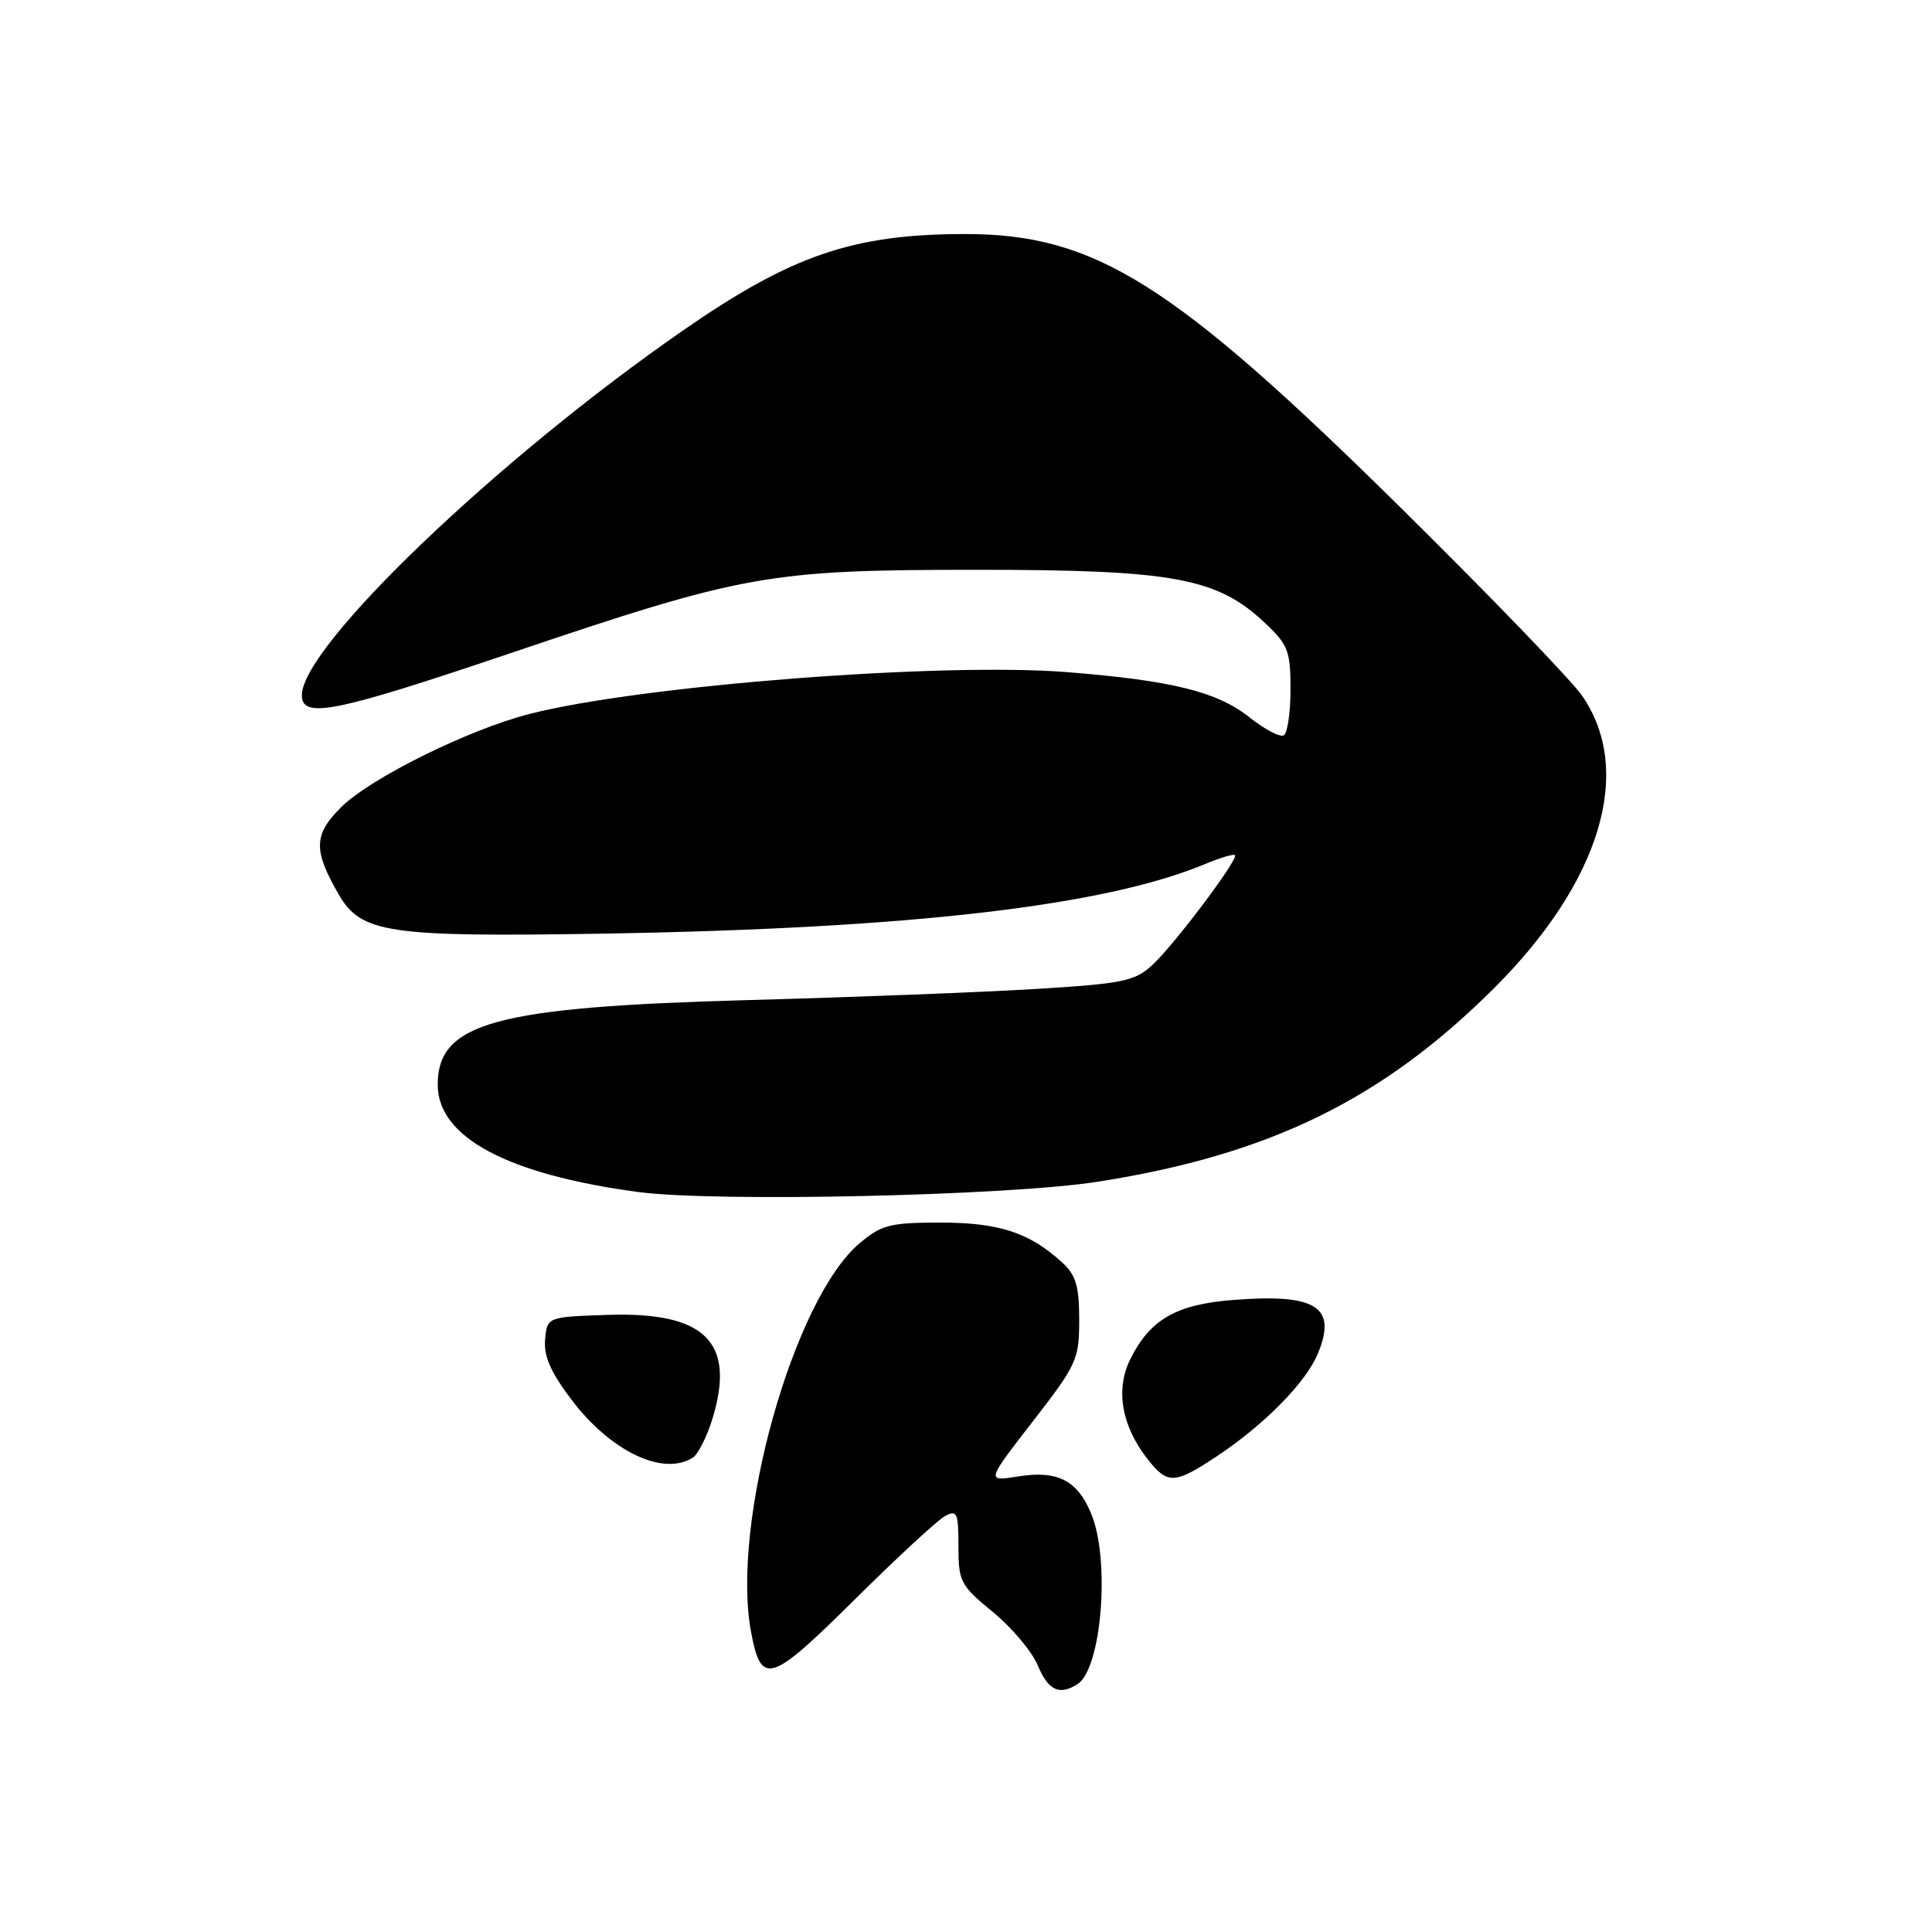 <?xml version="1.0" encoding="UTF-8" standalone="no"?>
<!DOCTYPE svg PUBLIC "-//W3C//DTD SVG 1.1//EN" "http://www.w3.org/Graphics/SVG/1.1/DTD/svg11.dtd" >
<svg xmlns="http://www.w3.org/2000/svg" xmlns:xlink="http://www.w3.org/1999/xlink" version="1.1" viewBox="0 0 256 256">
 <g >
 <path fill="currentColor"
d=" M 142.77 223.16 C 145.98 221.13 147.14 206.66 144.58 200.55 C 142.74 196.13 140.11 194.80 134.88 195.64 C 130.68 196.31 130.68 196.31 136.84 188.36 C 142.69 180.82 143.00 180.14 143.00 174.88 C 143.00 170.42 142.56 168.95 140.75 167.29 C 136.41 163.32 132.39 162.00 124.63 162.00 C 117.94 162.00 116.81 162.29 113.90 164.74 C 105.13 172.12 96.82 201.87 99.52 216.25 C 100.87 223.43 102.04 223.06 113.19 212.01 C 118.84 206.41 124.25 201.40 125.23 200.88 C 126.81 200.03 127.00 200.45 127.00 204.90 C 127.00 209.58 127.26 210.08 131.56 213.60 C 134.06 215.65 136.74 218.83 137.51 220.67 C 138.89 223.99 140.37 224.69 142.77 223.16 Z  M 161.15 193.02 C 167.48 188.83 173.00 183.24 174.61 179.39 C 177.22 173.14 174.42 171.37 163.29 172.26 C 155.82 172.86 152.38 174.85 149.77 180.10 C 147.77 184.12 148.61 188.97 152.09 193.38 C 154.70 196.70 155.65 196.67 161.15 193.02 Z  M 91.80 193.15 C 92.51 192.69 93.71 190.31 94.45 187.84 C 97.47 177.79 93.39 173.80 80.50 174.23 C 72.50 174.50 72.50 174.50 72.23 177.50 C 72.03 179.69 72.98 181.85 75.75 185.50 C 80.93 192.33 87.87 195.64 91.80 193.15 Z  M 145.50 156.58 C 168.26 153.00 183.25 145.66 198.09 130.82 C 212.12 116.78 216.51 102.11 209.63 92.18 C 208.19 90.11 197.45 78.97 185.76 67.43 C 155.36 37.43 145.09 30.98 127.77 31.01 C 113.00 31.04 104.88 33.82 90.50 43.79 C 65.97 60.78 40.00 85.63 40.00 92.11 C 40.00 95.30 44.32 94.43 67.55 86.58 C 98.68 76.06 101.75 75.51 129.50 75.50 C 155.48 75.50 161.28 76.57 167.61 82.54 C 170.68 85.43 171.00 86.27 171.00 91.31 C 171.00 94.37 170.60 97.13 170.12 97.43 C 169.63 97.73 167.59 96.66 165.57 95.06 C 161.30 91.66 155.35 90.18 141.50 89.07 C 124.84 87.72 84.95 90.82 70.17 94.60 C 62.04 96.68 49.03 103.13 45.17 106.99 C 41.55 110.60 41.50 112.66 44.87 118.50 C 47.85 123.66 51.38 124.18 80.00 123.71 C 120.65 123.03 146.37 120.05 159.73 114.47 C 161.70 113.65 163.46 113.12 163.64 113.31 C 164.15 113.82 155.59 125.20 152.68 127.88 C 150.36 130.01 148.79 130.34 137.30 131.04 C 130.26 131.47 113.03 132.14 99.00 132.52 C 65.64 133.44 58.00 135.52 58.00 143.73 C 58.00 150.68 67.21 155.61 84.50 157.94 C 94.74 159.32 133.60 158.45 145.50 156.58 Z "/>
</g>
</svg>